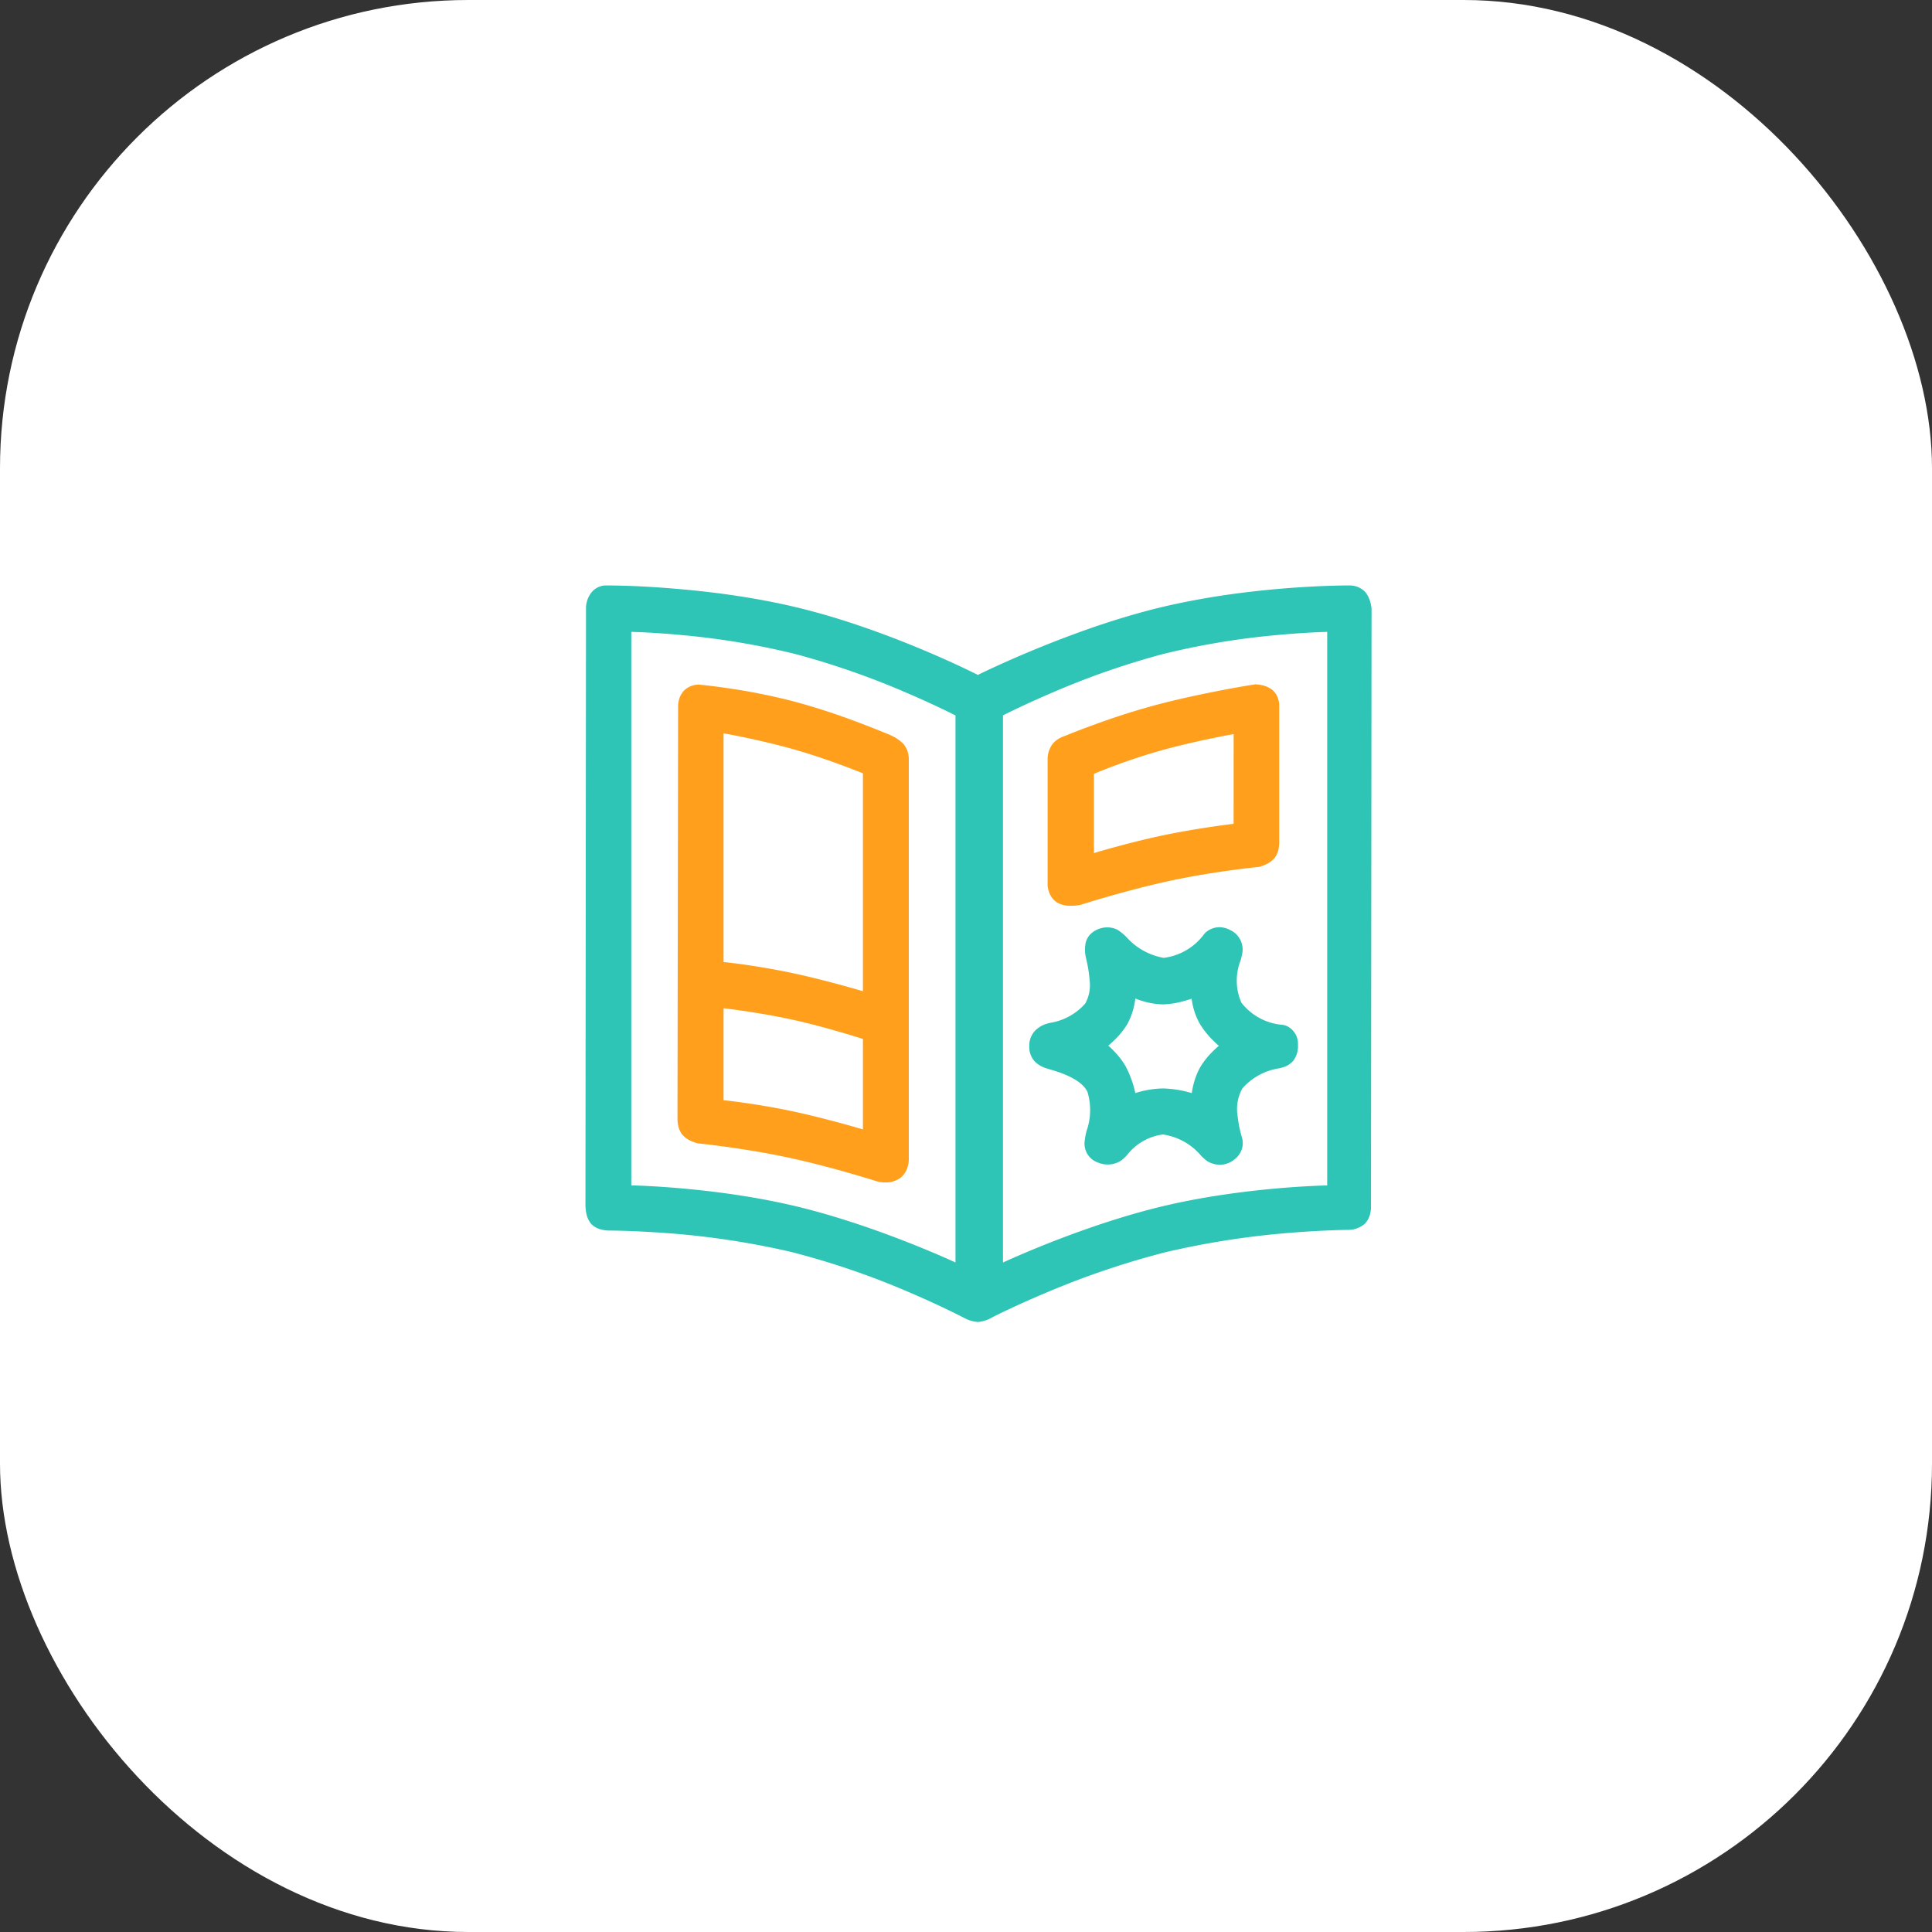 <svg xmlns="http://www.w3.org/2000/svg" width="66" height="66" viewBox="0 0 66 66">
  <rect x="0" y="0" width="66" height="66" fill="#333333" stroke="none"/>
  <g id="Comic_Strips" data-name="Comic Strips" transform="translate(0 2)">
    <rect id="Rectangle_28" data-name="Rectangle 28" width="66" height="66" rx="16" transform="translate(0 -2)" fill="#fff"/>
    <g id="Group_500" data-name="Group 500" transform="translate(1624.61 -1887.059)">
      <path id="Subtraction_34" data-name="Subtraction 34" d="M13.41,25.161a1.147,1.147,0,0,1-.49-.149c-.007,0-.721-.378-1.8-.84a27.142,27.142,0,0,0-4.077-1.4,27.779,27.779,0,0,0-4.258-.647C1.609,22.038.813,22.037.78,22.037a1.156,1.156,0,0,1-.221-.031.719.719,0,0,1-.368-.2A.847.847,0,0,1,.021,21.4,1.467,1.467,0,0,1,0,21.163L.019.745A.77.77,0,0,1,.042.579.871.871,0,0,1,.208.236.64.64,0,0,1,.509.03.568.568,0,0,1,.668,0H.691c.161,0,1.023,0,2.229.1C3.613.155,4.3.229,4.945.322c.8.114,1.56.257,2.255.423.726.174,1.5.4,2.313.683.647.223,1.315.479,1.984.759,1.138.476,1.9.865,1.909.869h0c.032-.016.808-.4,1.943-.869.679-.28,1.354-.535,2-.759.814-.279,1.593-.509,2.316-.683C20.364.579,21.115.436,21.9.322c.641-.093,1.31-.167,1.99-.222,1.18-.095,2.018-.1,2.174-.1h.04a.73.73,0,0,1,.523.212.893.893,0,0,1,.191.382A1.136,1.136,0,0,1,26.854.8l-.019,20.436a.938.938,0,0,1-.022.2.739.739,0,0,1-.189.369.855.855,0,0,1-.565.209h-.007c-.008,0-.815.007-1.976.1a28.588,28.588,0,0,0-4.257.663,28.5,28.5,0,0,0-4.1,1.391c-1.091.459-1.812.828-1.819.832A1.147,1.147,0,0,1,13.41,25.161ZM25.341,1.586h0c-.007,0-.73.014-1.779.114a25.912,25.912,0,0,0-3.856.649,27.415,27.415,0,0,0-3.76,1.312c-1,.428-1.676.774-1.683.777V23.13h0c.073-.034.742-.342,1.7-.717.595-.232,1.185-.445,1.754-.632.712-.234,1.393-.429,2.025-.579s1.319-.281,2.043-.388c.579-.086,1.183-.157,1.794-.212,1.038-.093,1.752-.106,1.76-.106V1.586ZM1.567,20.495c.076,0,.767.017,1.758.106.611.055,1.215.126,1.794.212.724.107,1.411.238,2.043.388s1.313.345,2.025.579c.57.187,1.16.4,1.754.632,1.006.393,1.7.714,1.7.717V4.439c-.006,0-.679-.348-1.683-.777A27.415,27.415,0,0,0,7.2,2.35,25.912,25.912,0,0,0,3.345,1.7C2.3,1.6,1.573,1.586,1.566,1.586V20.495Z" transform="translate(-1604.61 1905.059)" fill="#2ec4b6"/>
      <path id="Subtraction_35" data-name="Subtraction 35" d="M7.1,17.008a1.12,1.12,0,0,1-.27-.032c-.016-.005-1.575-.506-3.094-.828S.7,15.673.689,15.672a1.353,1.353,0,0,1-.2-.069.89.89,0,0,1-.325-.227.8.8,0,0,1-.148-.352A1.119,1.119,0,0,1,0,14.829L.021.73A.831.831,0,0,1,.043.552.744.744,0,0,1,.215.214.688.688,0,0,1,.54.027.772.772,0,0,1,.716,0s.4.035.98.12a20.991,20.991,0,0,1,2.18.431c.826.214,1.663.5,2.219.71.6.223,1.015.4,1.019.4a2.17,2.17,0,0,1,.231.1,1.31,1.31,0,0,1,.379.274.767.767,0,0,1,.163.356.843.843,0,0,1,.015.184V16.233a.893.893,0,0,1-.038.237.818.818,0,0,1-.094.21.671.671,0,0,1-.187.193A.837.837,0,0,1,7.1,17.008Zm-5.526-5.95V14.2h0c.046,0,1.13.12,2.28.361,1.176.246,2.468.631,2.481.635v-3.09c-.011,0-1.2-.39-2.367-.649S1.59,11.059,1.578,11.058Zm0-9.391V9.479h0c.046,0,1.13.12,2.28.361,1.176.246,2.468.631,2.481.635V3.031c-.011,0-1.116-.46-2.3-.8S1.591,1.668,1.578,1.666Z" transform="translate(-1601.466 1908.445)" fill="#ff9f1c"/>
      <path id="Subtraction_36" data-name="Subtraction 36" d="M.791,7.564a.878.878,0,0,1-.462-.108.694.694,0,0,1-.28-.36A.862.862,0,0,1,0,6.877V2.512a.889.889,0,0,1,.159-.46.806.806,0,0,1,.27-.222.913.913,0,0,1,.154-.065s.384-.16.958-.369C2.07,1.2,2.879.924,3.721.7s1.717-.4,2.3-.513C6.656.065,7.1,0,7.1,0a1.193,1.193,0,0,1,.211.027A.842.842,0,0,1,7.689.2a.678.678,0,0,1,.194.321A.727.727,0,0,1,7.911.7V5.373a1.092,1.092,0,0,1-.013.2.776.776,0,0,1-.142.358.9.9,0,0,1-.33.234,1.4,1.4,0,0,1-.2.072c-.015,0-1.486.143-2.995.464s-3.092.827-3.108.832A1.6,1.6,0,0,1,.791,7.564ZM6.355,1.7c-.014,0-1.385.247-2.565.583a20.824,20.824,0,0,0-2.208.774V5.764h0c.124-.037,1.246-.372,2.372-.608,1.18-.247,2.387-.39,2.4-.391Z" transform="translate(-1588.822 1908.437)" fill="#ff9f1c"/>
      <path id="Subtraction_37" data-name="Subtraction 37" d="M6.515,8.115a.839.839,0,0,1-.448-.132,1.826,1.826,0,0,1-.2-.179,2.089,2.089,0,0,0-1.3-.723H4.563a1.846,1.846,0,0,0-1.221.7,1.7,1.7,0,0,1-.184.176.822.822,0,0,1-.478.149.885.885,0,0,1-.353-.074.683.683,0,0,1-.439-.689,2.252,2.252,0,0,1,.071-.39,2.142,2.142,0,0,0,.026-1.334C1.757,5.161.99,4.939.662,4.845.6,4.826.551,4.813.527,4.8A.93.93,0,0,1,.2,4.6.731.731,0,0,1,0,4.057a.735.735,0,0,1,.222-.546A.938.938,0,0,1,.588,3.3c.03-.01.073-.02.127-.034a2.007,2.007,0,0,0,1.2-.664,1.306,1.306,0,0,0,.147-.783A4.586,4.586,0,0,0,1.948,1.1c-.015-.067-.027-.121-.031-.153a1.182,1.182,0,0,1,0-.364A.624.624,0,0,1,2.13.2.835.835,0,0,1,2.665.006.76.76,0,0,1,3.02.091a1.923,1.923,0,0,1,.3.247,2.22,2.22,0,0,0,1.26.707h.029A2.029,2.029,0,0,0,5.979.228L6.017.187A.716.716,0,0,1,6.493,0a.787.787,0,0,1,.361.093A.733.733,0,0,1,7.27.924a1.838,1.838,0,0,1-.051.209,1.879,1.879,0,0,0,.027,1.445,1.979,1.979,0,0,0,1.407.757.656.656,0,0,1,.068.015l.012,0a.667.667,0,0,1,.445.671.819.819,0,0,1-.166.548.755.755,0,0,1-.293.2,1.535,1.535,0,0,1-.181.051,2.081,2.081,0,0,0-1.263.693,1.459,1.459,0,0,0-.158.937,4.065,4.065,0,0,0,.145.723l.012.044a.68.68,0,0,1,0,.315.717.717,0,0,1-.282.413A.781.781,0,0,1,6.515,8.115ZM4.568,5.508a3.786,3.786,0,0,1,.983.159h0a2.633,2.633,0,0,1,.057-.29,2.42,2.42,0,0,1,.231-.594,2.659,2.659,0,0,1,.406-.517,3.083,3.083,0,0,1,.232-.214h0c-.025-.021-.115-.1-.228-.214a2.883,2.883,0,0,1-.409-.516A2.249,2.249,0,0,1,5.6,2.73a2.324,2.324,0,0,1-.054-.289h0c-.032.012-.15.053-.313.095a2.84,2.84,0,0,1-.669.1,2.587,2.587,0,0,1-.648-.1,2.821,2.821,0,0,1-.293-.1s0,0,0,0a2.462,2.462,0,0,1-.052.288,2.281,2.281,0,0,1-.226.591,2.6,2.6,0,0,1-.411.516,3.1,3.1,0,0,1-.237.214h0a2.651,2.651,0,0,1,.208.2,2.626,2.626,0,0,1,.383.5,3.562,3.562,0,0,1,.334.921h0A3.336,3.336,0,0,1,4.568,5.508Z" transform="translate(-1589.448 1916.734)" fill="#2ec4b6"/>
    </g>
  </g>
</svg>
